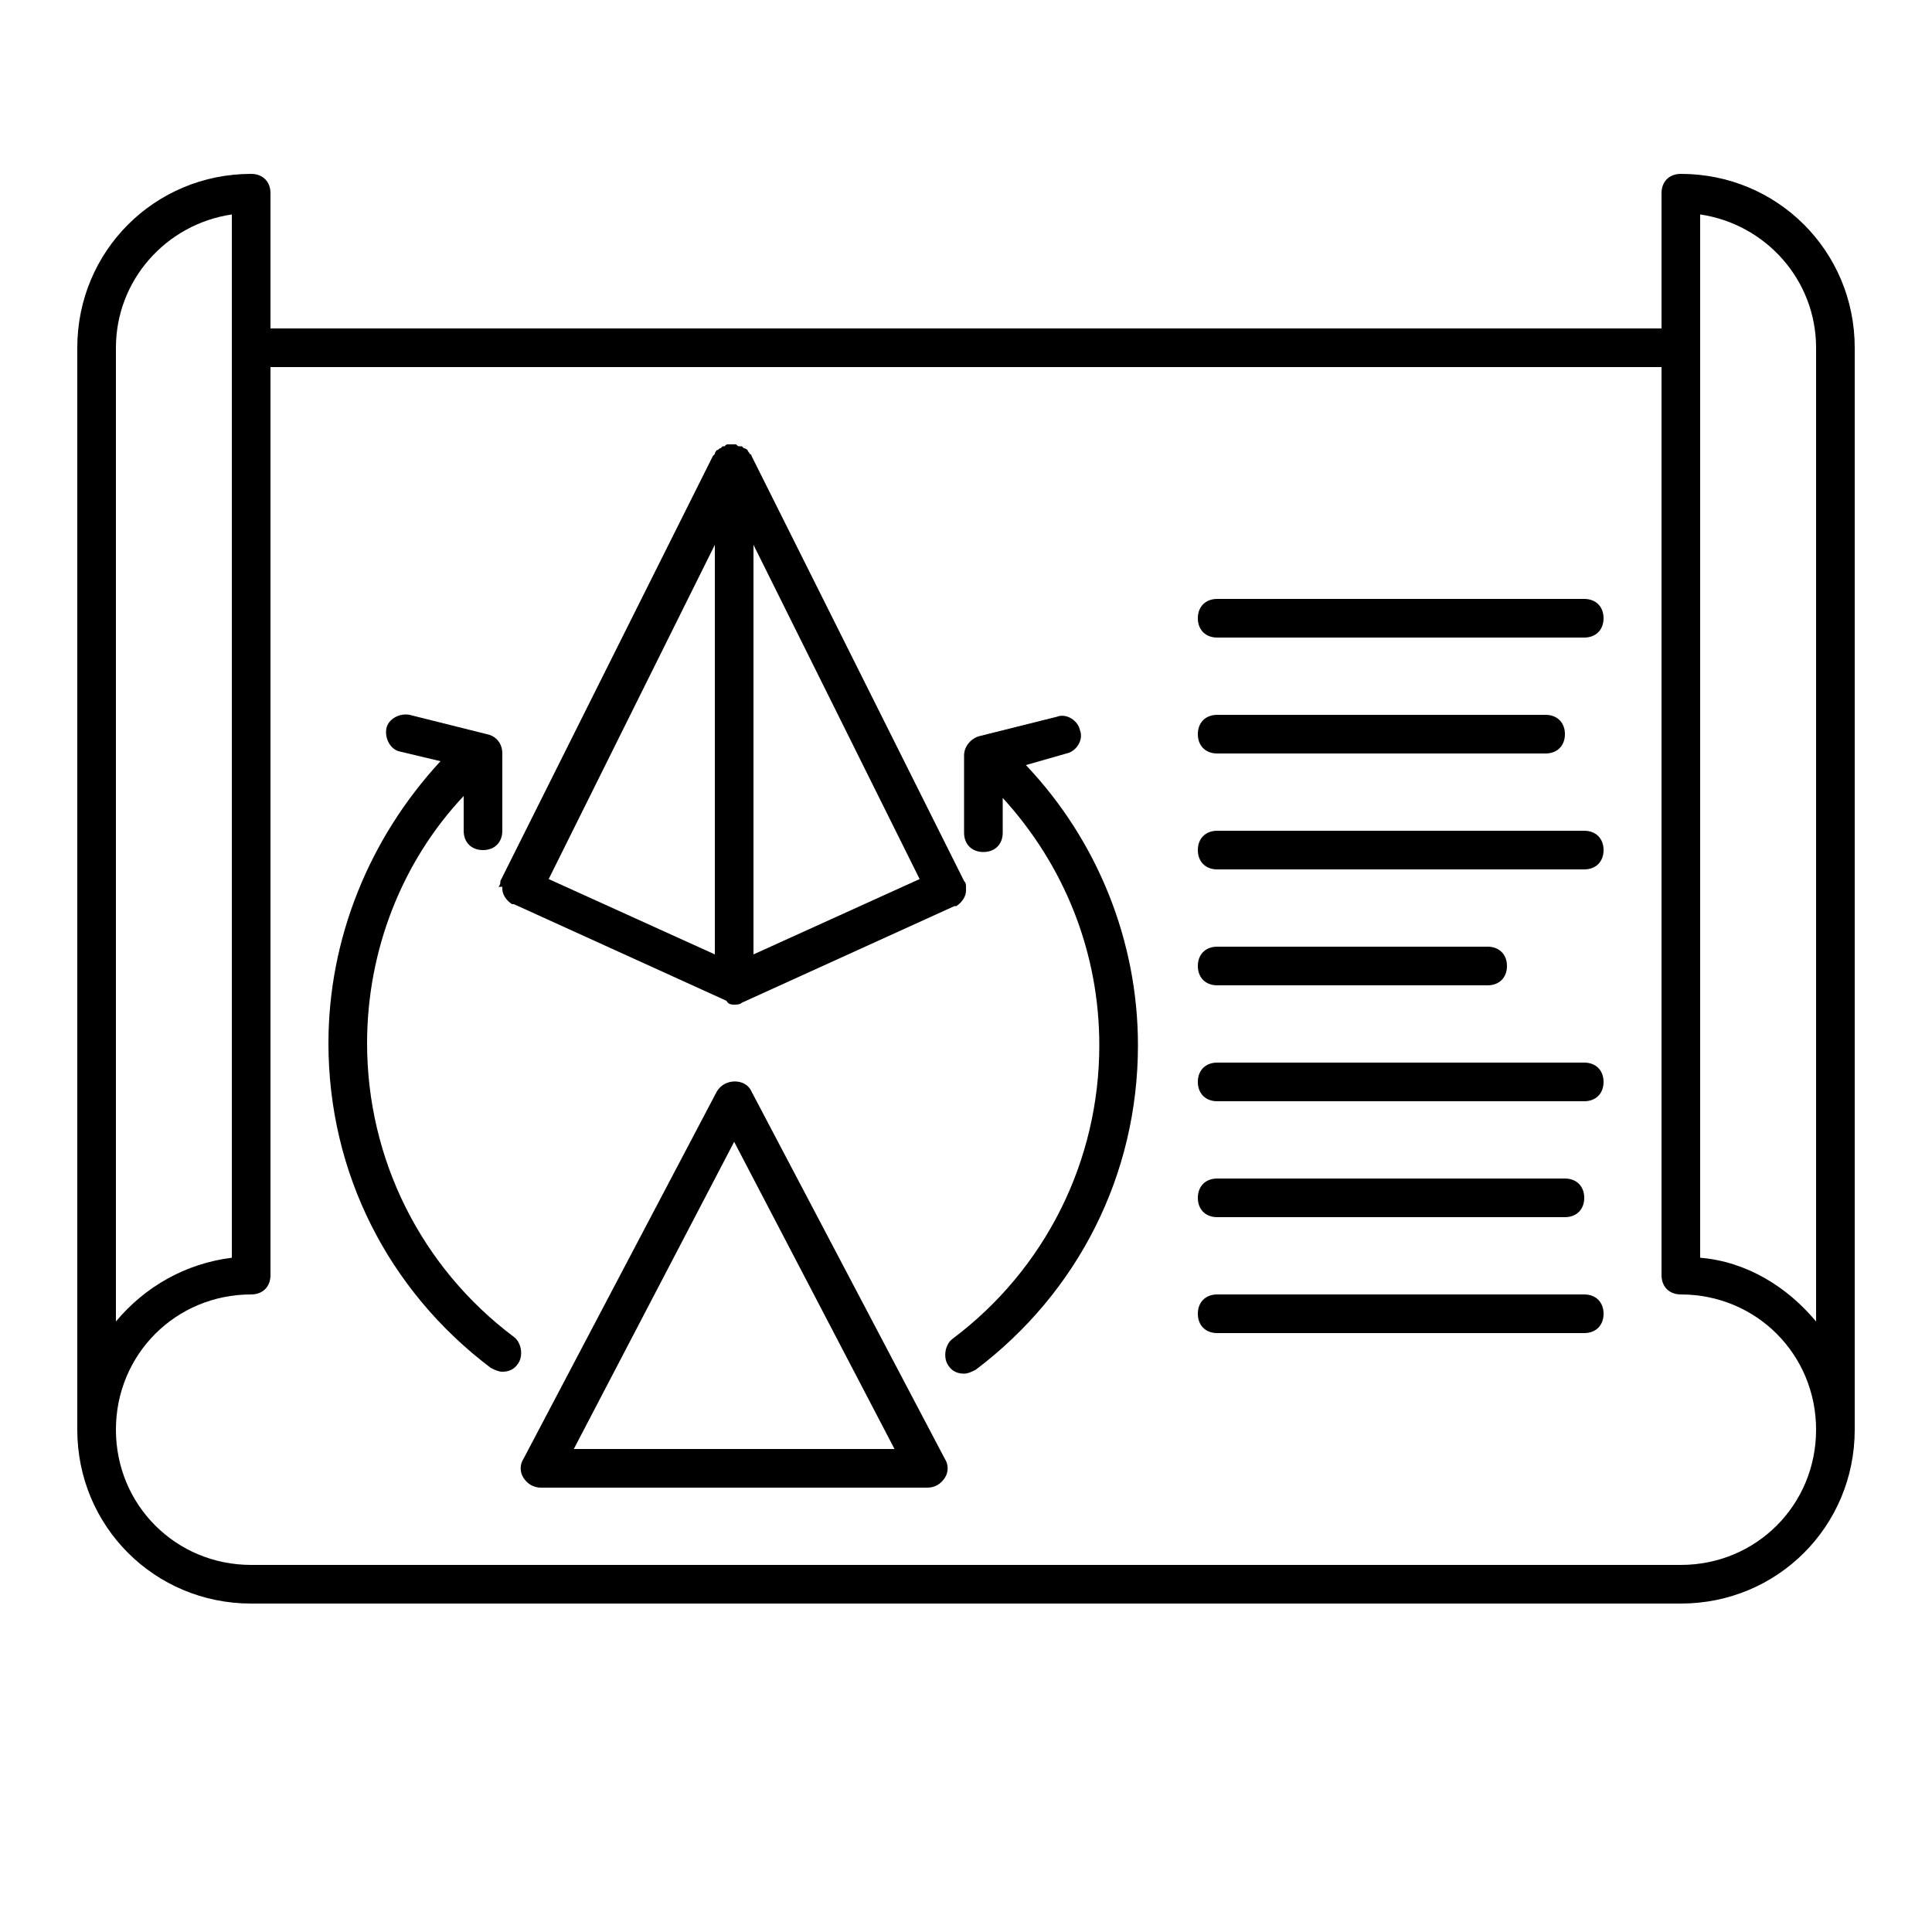 <svg enable-background="new 0 0 100 100" viewBox="0 0 100 100" xmlns="http://www.w3.org/2000/svg"><g id="concept"/><g id="_x33_D_model"/><g id="programming"/><g id="cube"/><g id="vector"/><g id="layer"/><g id="blueprint"/><g id="prototype"/><g id="process"/><g id="_x33_D_modeling"/><g id="coding"/><g id="_x33_D_concept"><g><path d="m87 9c-.6 0-1 .4-1 1v7h-72v-7c0-.6-.4-1-1-1-5 0-9 4-9 9v56c0 5 4 9 9 9h74c5 0 9-4 9-9v-56c0-5-4-9-9-9zm-81 9c0-3.5 2.6-6.4 6-6.9v54c-2.4.3-4.5 1.5-6 3.3zm81 63h-74c-3.9 0-7-3.1-7-7s3.1-7 7-7c.6 0 1-.4 1-1v-47h72v47c0 .6.4 1 1 1 3.9 0 7 3.1 7 7s-3.1 7-7 7zm1-15.9v-54c3.4.5 6 3.4 6 6.9v50.4c-1.5-1.8-3.6-3.1-6-3.3z"/><path d="m38.9 56.5c-.3-.7-1.4-.7-1.8 0l-10 19c-.2.3-.2.7 0 1s.5.5.9.5h20c.4 0 .7-.2.9-.5s.2-.7 0-1zm-9.2 18.5 8.3-15.9 8.3 15.9z"/><path d="m26 45.9v.1c0 .3.2.6.5.8h.1l11 5c.1.2.3.2.4.2s.3 0 .4-.1l11-5h.1c.3-.2.5-.5.5-.8v-.1-.1c0-.1 0-.2-.1-.3l-11-22s0-.1-.1-.1c0-.1-.1-.1-.1-.2 0 0-.1-.1-.2-.1 0 0-.1-.1-.1-.1s0 0-.1 0-.1 0-.2-.1c-.1 0-.1 0-.2 0s-.1 0-.2 0-.1 0-.2.1c0 0 0 0-.1 0 0 0-.1.1-.1.1-.1 0-.1.1-.2.1 0 0-.1.1-.1.2 0 0-.1.1-.1.1l-11 22c0 .1 0 .2-.1.3zm13-17.7 8.6 17.3-8.6 3.9zm-2 21.2-8.6-3.9 8.6-17.3z"/><path d="m19 54c0-4.8 1.8-9.4 5-12.8v1.8c0 .6.4 1 1 1s1-.4 1-1v-4c0-.5-.3-.9-.8-1l-4-1c-.5-.1-1.1.2-1.2.7s.2 1.1.7 1.2l2.1.5c-3.7 4-5.8 9.2-5.8 14.6 0 6.7 3.1 12.8 8.4 16.8.2.1.4.2.6.2.3 0 .6-.1.8-.4.3-.4.2-1.1-.2-1.4-4.8-3.6-7.6-9.2-7.6-15.2z"/><path d="m55.2 39c.5-.1.9-.7.7-1.2-.1-.5-.7-.9-1.2-.7l-4 1c-.4.1-.8.5-.8 1v4c0 .6.4 1 1 1s1-.4 1-1v-1.8c3.2 3.5 5 8 5 12.8 0 6-2.8 11.6-7.6 15.2-.4.3-.5 1-.2 1.4.2.3.5.4.8.4.2 0 .4-.1.6-.2 5.3-4 8.4-10.1 8.4-16.8 0-5.4-2.1-10.6-5.8-14.5z"/><path d="m63 39h17c.6 0 1-.4 1-1s-.4-1-1-1h-17c-.6 0-1 .4-1 1s.4 1 1 1z"/><path d="m82 31h-19c-.6 0-1 .4-1 1s.4 1 1 1h19c.6 0 1-.4 1-1s-.4-1-1-1z"/><path d="m82 43h-19c-.6 0-1 .4-1 1s.4 1 1 1h19c.6 0 1-.4 1-1s-.4-1-1-1z"/><path d="m63 51h14c.6 0 1-.4 1-1s-.4-1-1-1h-14c-.6 0-1 .4-1 1s.4 1 1 1z"/><path d="m82 55h-19c-.6 0-1 .4-1 1s.4 1 1 1h19c.6 0 1-.4 1-1s-.4-1-1-1z"/><path d="m63 63h18c.6 0 1-.4 1-1s-.4-1-1-1h-18c-.6 0-1 .4-1 1s.4 1 1 1z"/><path d="m82 67h-19c-.6 0-1 .4-1 1s.4 1 1 1h19c.6 0 1-.4 1-1s-.4-1-1-1z"/></g></g><g id="sketch_book"/><g id="manual_book"/><g id="_x33_D_print"/><g id="Plier"/><g id="measure"/><g id="results"/><g id="pantone"/><g id="setting"/></svg>